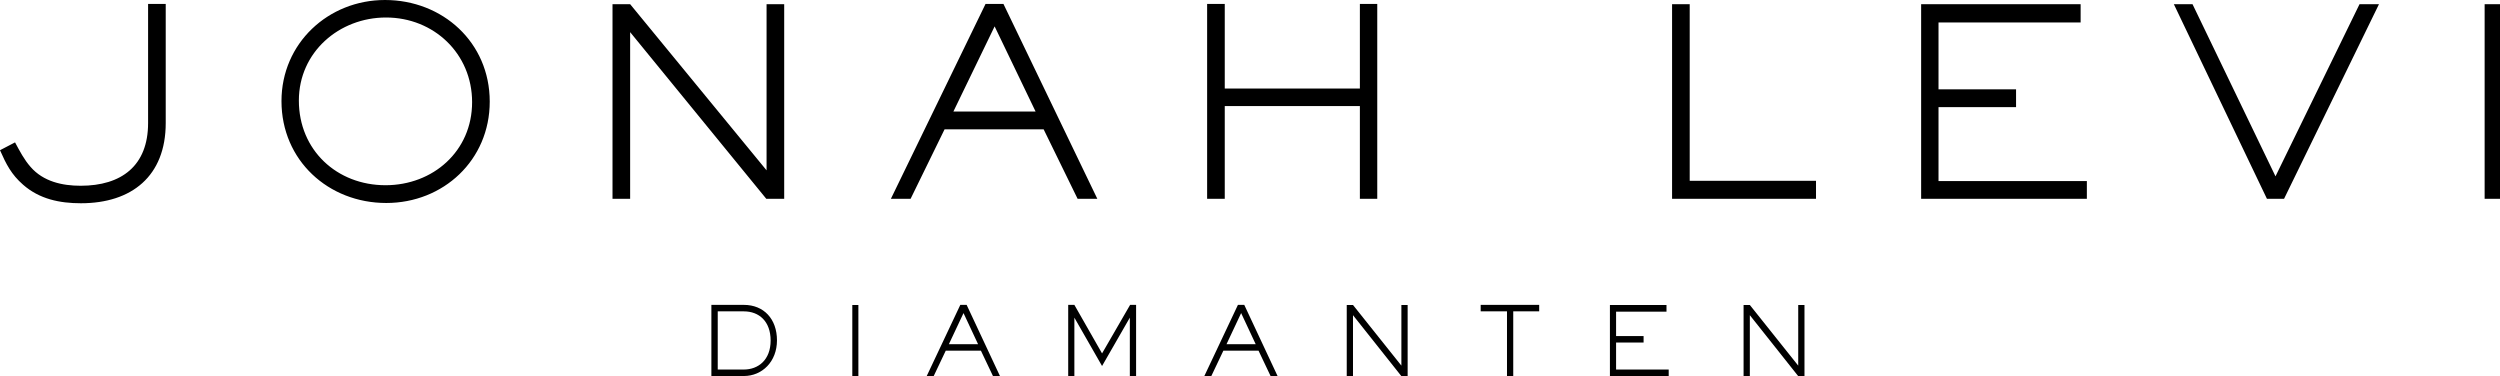 <?xml version="1.0" encoding="UTF-8" standalone="no"?>
<svg width="246px" height="37px" viewBox="0 0 246 37" version="1.1" xmlns="http://www.w3.org/2000/svg" xmlns:xlink="http://www.w3.org/1999/xlink">
    <!-- Generator: Sketch 39.1 (31720) - http://www.bohemiancoding.com/sketch -->
    <title>Slice</title>
    <desc>Created with Sketch.</desc>
    <defs></defs>
    <g id="Page-1" stroke="none" stroke-width="1" fill="none" fill-rule="evenodd">
        <path d="M16.307,12.108 L16.307,0.386 L14.572,0.386 L14.572,12.108 C14.572,16.324 11.943,18.278 7.937,18.278 C6.125,18.278 4.262,17.866 3.011,16.427 C2.373,15.707 1.939,14.859 1.48,14.01 L0,14.781 C0.612,16.17 1.123,17.172 2.271,18.175 C3.879,19.589 5.869,20 7.962,20 C12.964,20 16.307,17.326 16.307,12.108 L16.307,12.108 Z M48.19,10 C48.19,4.165 43.546,0 37.881,0 C32.317,0 27.698,4.242 27.698,9.949 C27.698,15.784 32.317,19.974 38.008,19.974 C43.623,19.974 48.19,15.758 48.19,10 L48.19,10 Z M46.455,10.051 C46.455,14.884 42.602,18.226 37.932,18.226 C33.16,18.226 29.408,14.781 29.408,9.897 C29.408,5.116 33.389,1.722 37.983,1.722 C42.678,1.722 46.455,5.27 46.455,10.051 L46.455,10.051 Z M77.165,19.563 L77.165,0.411 L75.43,0.411 L75.43,16.761 L62.006,0.411 L60.271,0.411 L60.271,19.563 L62.006,19.563 L62.006,3.162 L75.404,19.563 L77.165,19.563 Z M107.977,19.563 L98.739,0.386 L96.978,0.386 L87.663,19.563 L89.603,19.563 L92.946,12.725 L102.694,12.725 L106.037,19.563 L107.977,19.563 Z M101.903,10.977 L93.813,10.977 L97.871,2.596 L101.903,10.977 Z M135.522,19.563 L135.522,0.386 L133.812,0.386 L133.812,8.715 L120.516,8.715 L120.516,0.386 L118.781,0.386 L118.781,19.563 L120.516,19.563 L120.516,10.437 L133.812,10.437 L133.812,19.563 L135.522,19.563 Z M178.695,19.563 L178.695,17.789 L166.267,17.789 L166.267,0.411 L164.532,0.411 L164.532,19.563 L178.695,19.563 Z M205.347,19.563 L205.347,17.815 L190.75,17.815 L190.75,10.54 L198.38,10.54 L198.38,8.792 L190.75,8.792 L190.75,2.211 L204.734,2.211 L204.734,0.411 L189.04,0.411 L189.04,19.563 L205.347,19.563 Z M234.092,0.411 L232.178,0.411 L223.909,17.352 L215.743,0.411 L213.906,0.411 L223.067,19.563 L224.751,19.563 L234.092,0.411 Z M246.172,19.563 L246.172,0.411 L244.488,0.411 L244.488,19.563 L246.172,19.563 Z" id="JONAH-LEVI" fill="#000000"></path>
        <path d="M76.454,33.491 C76.454,31.389 75.16,30 73.195,30 L70,30 L70,37 L73.195,37 C74.997,37 76.454,35.583 76.454,33.491 L76.454,33.491 Z M75.83,33.509 C75.83,35.414 74.617,36.362 73.195,36.362 L70.625,36.362 L70.625,30.638 L73.195,30.638 C74.698,30.638 75.83,31.623 75.83,33.509 L75.83,33.509 Z M84.465,37 L84.465,30.009 L83.867,30.009 L83.867,37 L84.465,37 Z M98.395,37 L95.118,30 L94.494,30 L91.19,37 L91.878,37 L93.063,34.504 L96.521,34.504 L97.707,37 L98.395,37 Z M96.241,33.866 L93.371,33.866 L94.81,30.807 L96.241,33.866 Z M111.792,37 L111.792,30 L111.203,30 L108.442,34.776 L105.718,30 L105.111,30 L105.111,37 L105.718,37 L105.718,31.257 L108.442,36.015 L111.176,31.257 L111.176,37 L111.792,37 Z M125.713,37 L122.436,30 L121.812,30 L118.507,37 L119.195,37 L120.381,34.504 L123.839,34.504 L125.025,37 L125.713,37 Z M123.559,33.866 L120.689,33.866 L122.128,30.807 L123.559,33.866 Z M138.512,37 L138.512,30.009 L137.896,30.009 L137.896,35.977 L133.135,30.009 L132.519,30.009 L132.519,37 L133.135,37 L133.135,31.013 L137.887,37 L138.512,37 Z M151.456,30.638 L151.456,30 L145.699,30 L145.699,30.638 L148.288,30.638 L148.288,37 L148.903,37 L148.903,30.638 L151.456,30.638 Z M164.2,37 L164.2,36.362 L159.023,36.362 L159.023,33.706 L161.729,33.706 L161.729,33.068 L159.023,33.068 L159.023,30.666 L163.983,30.666 L163.983,30.009 L158.416,30.009 L158.416,37 L164.2,37 Z M177.561,37 L177.561,30.009 L176.945,30.009 L176.945,35.977 L172.184,30.009 L171.568,30.009 L171.568,37 L172.184,37 L172.184,31.013 L176.936,37 L177.561,37 Z" id="DIAMANTEN" fill="#000000"></path>
    </g>
</svg>